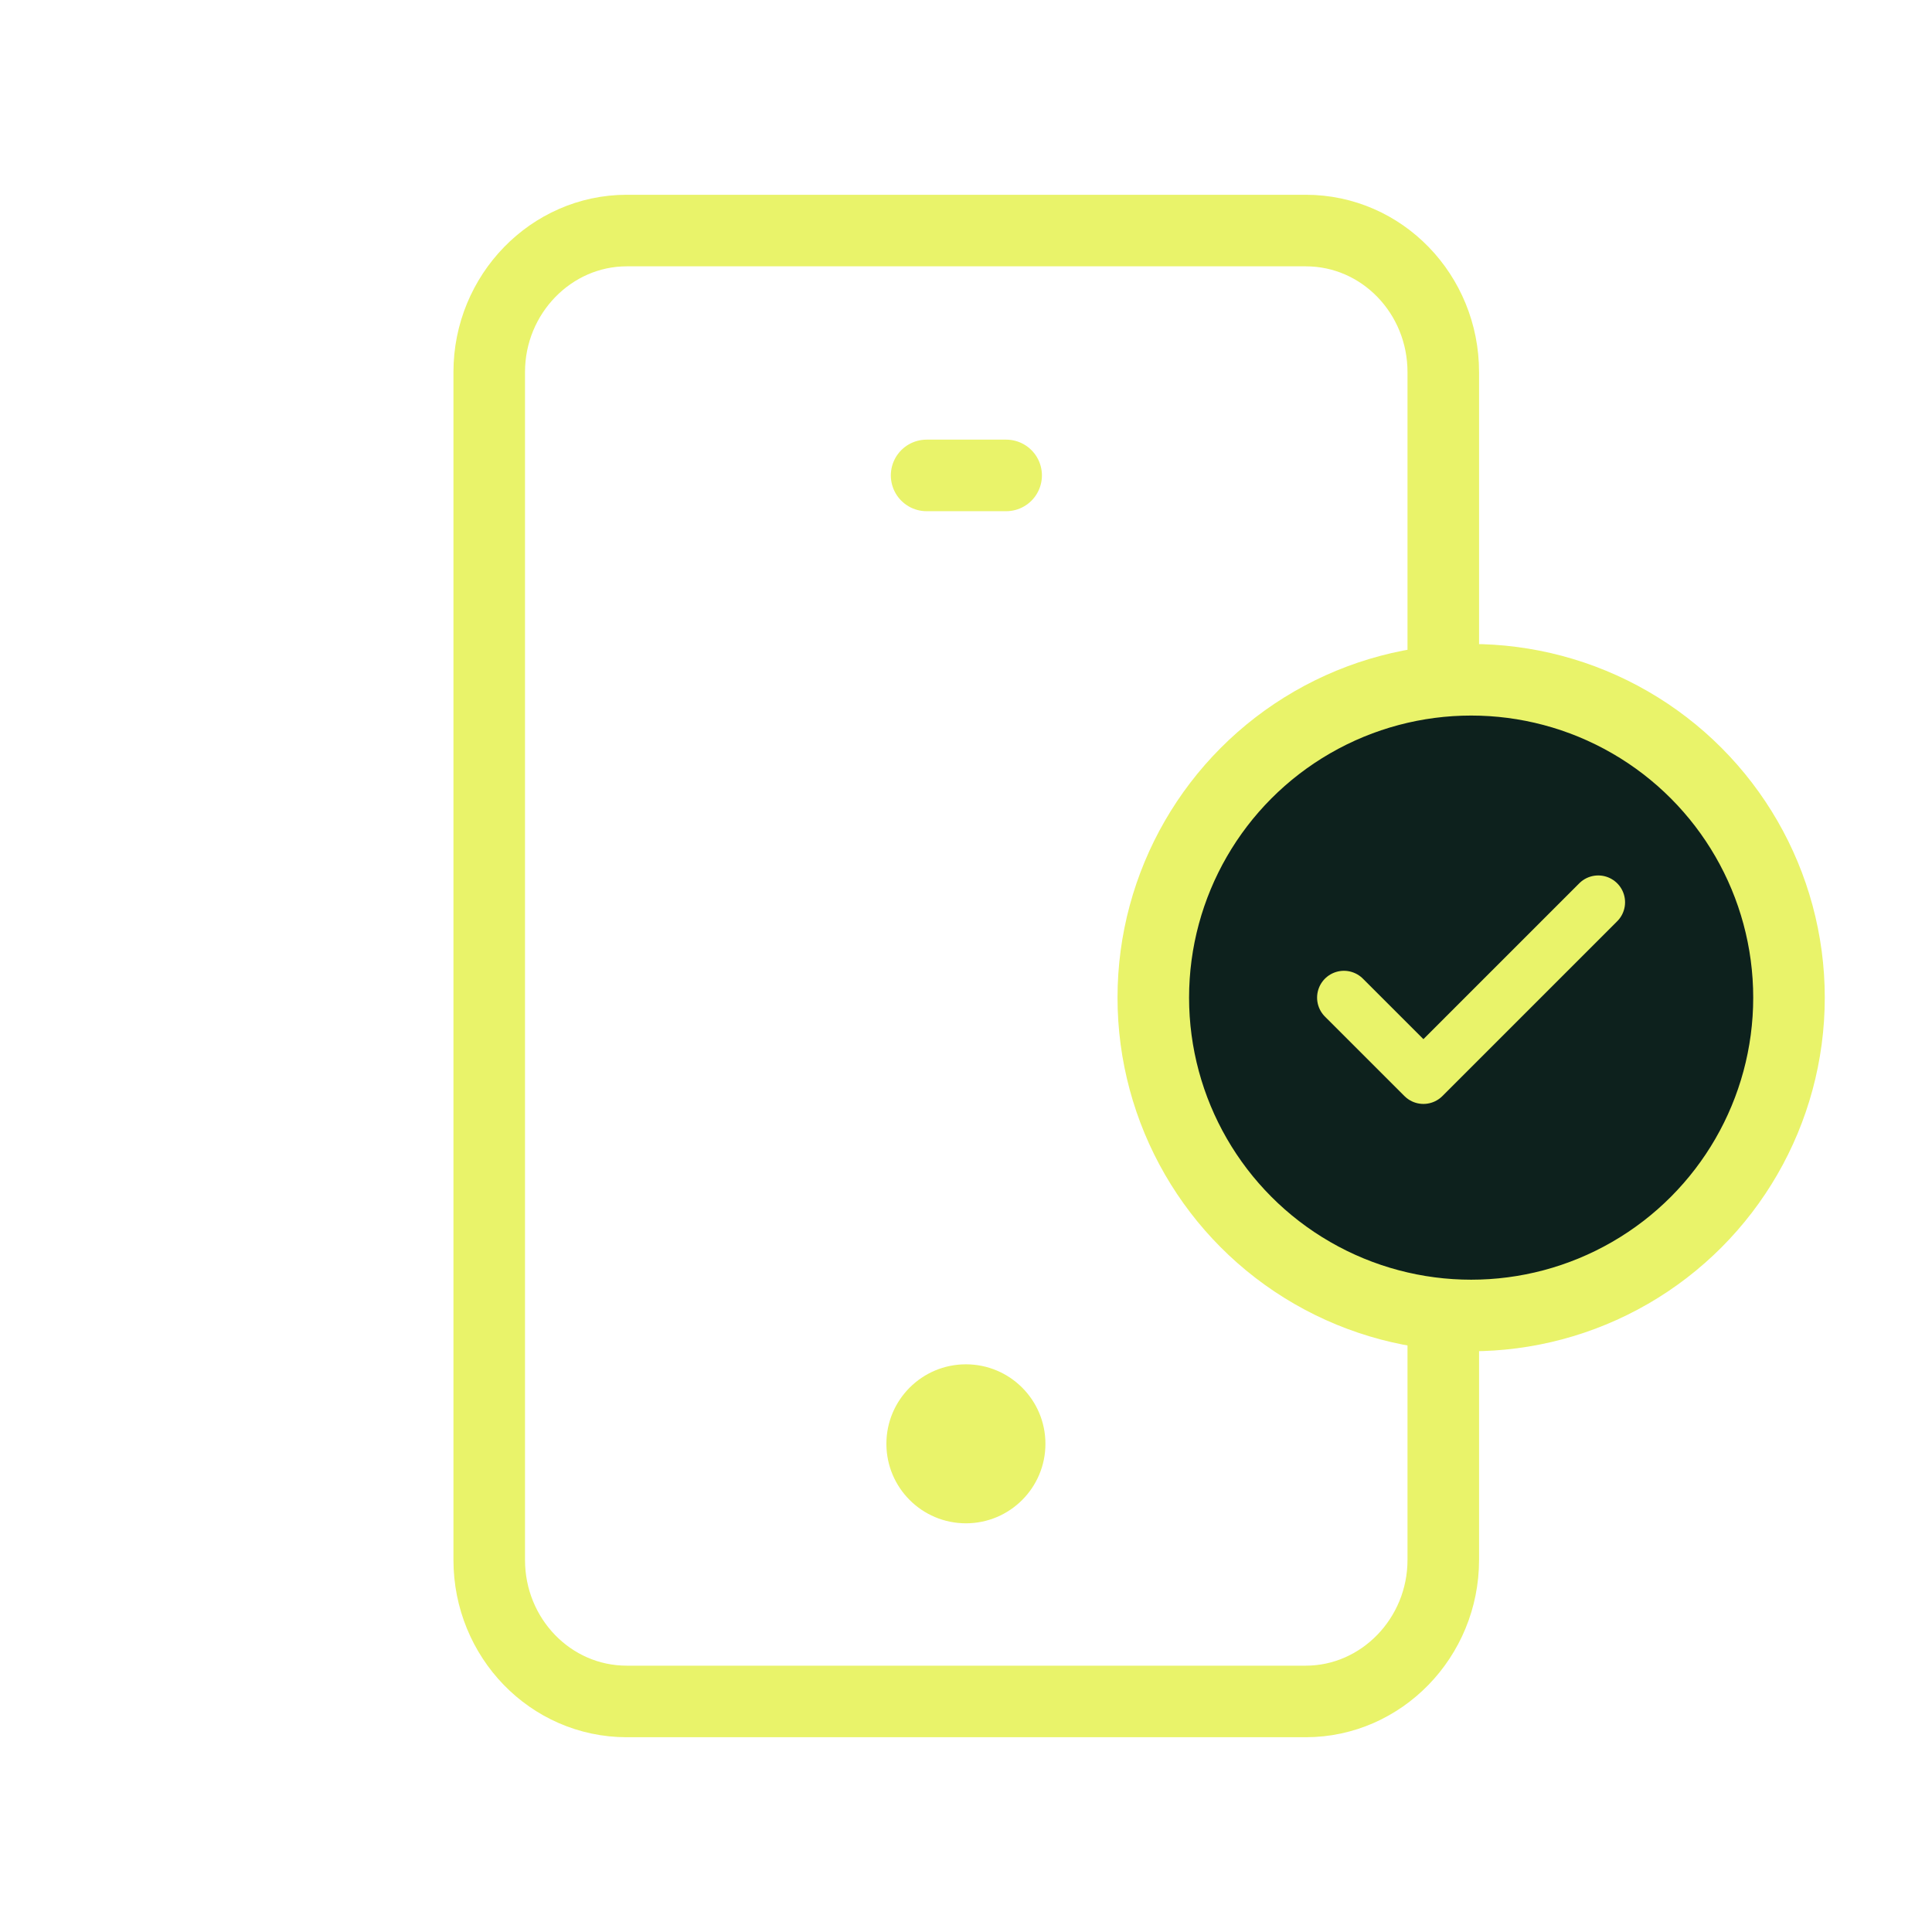 <svg width="54" height="54" viewBox="0 0 54 54" fill="none" xmlns="http://www.w3.org/2000/svg">
<path d="M40.34 33.067V43.6C40.34 45.778 38.607 47.556 36.496 47.556H17.518C15.385 47.556 13.674 45.778 13.674 43.6V10.4C13.674 8.222 15.407 6.444 17.518 6.444H36.496C38.629 6.444 40.34 8.222 40.34 10.4V33.844" stroke="#E9F36A" stroke-width="2" stroke-linecap="round" stroke-linejoin="round"/>
<path d="M25.899 13.288H28.122" stroke="#E9F36A" stroke-width="2" stroke-linecap="round" stroke-linejoin="round"/>
<path d="M26.998 42.577C28.225 42.577 29.22 41.582 29.22 40.355C29.22 39.128 28.225 38.133 26.998 38.133C25.77 38.133 24.775 39.128 24.775 40.355C24.775 41.582 25.77 42.577 26.998 42.577Z" fill="#E9F36A"/>
<circle cx="41.119" cy="27.884" r="8.884" fill="#0D211D" stroke="#E9F36A" stroke-width="2"/>
<path d="M44.671 25.219L39.785 30.105L37.563 27.884" stroke="#E9F36A" stroke-width="1.5" stroke-linecap="round" stroke-linejoin="round"/>
</svg>
